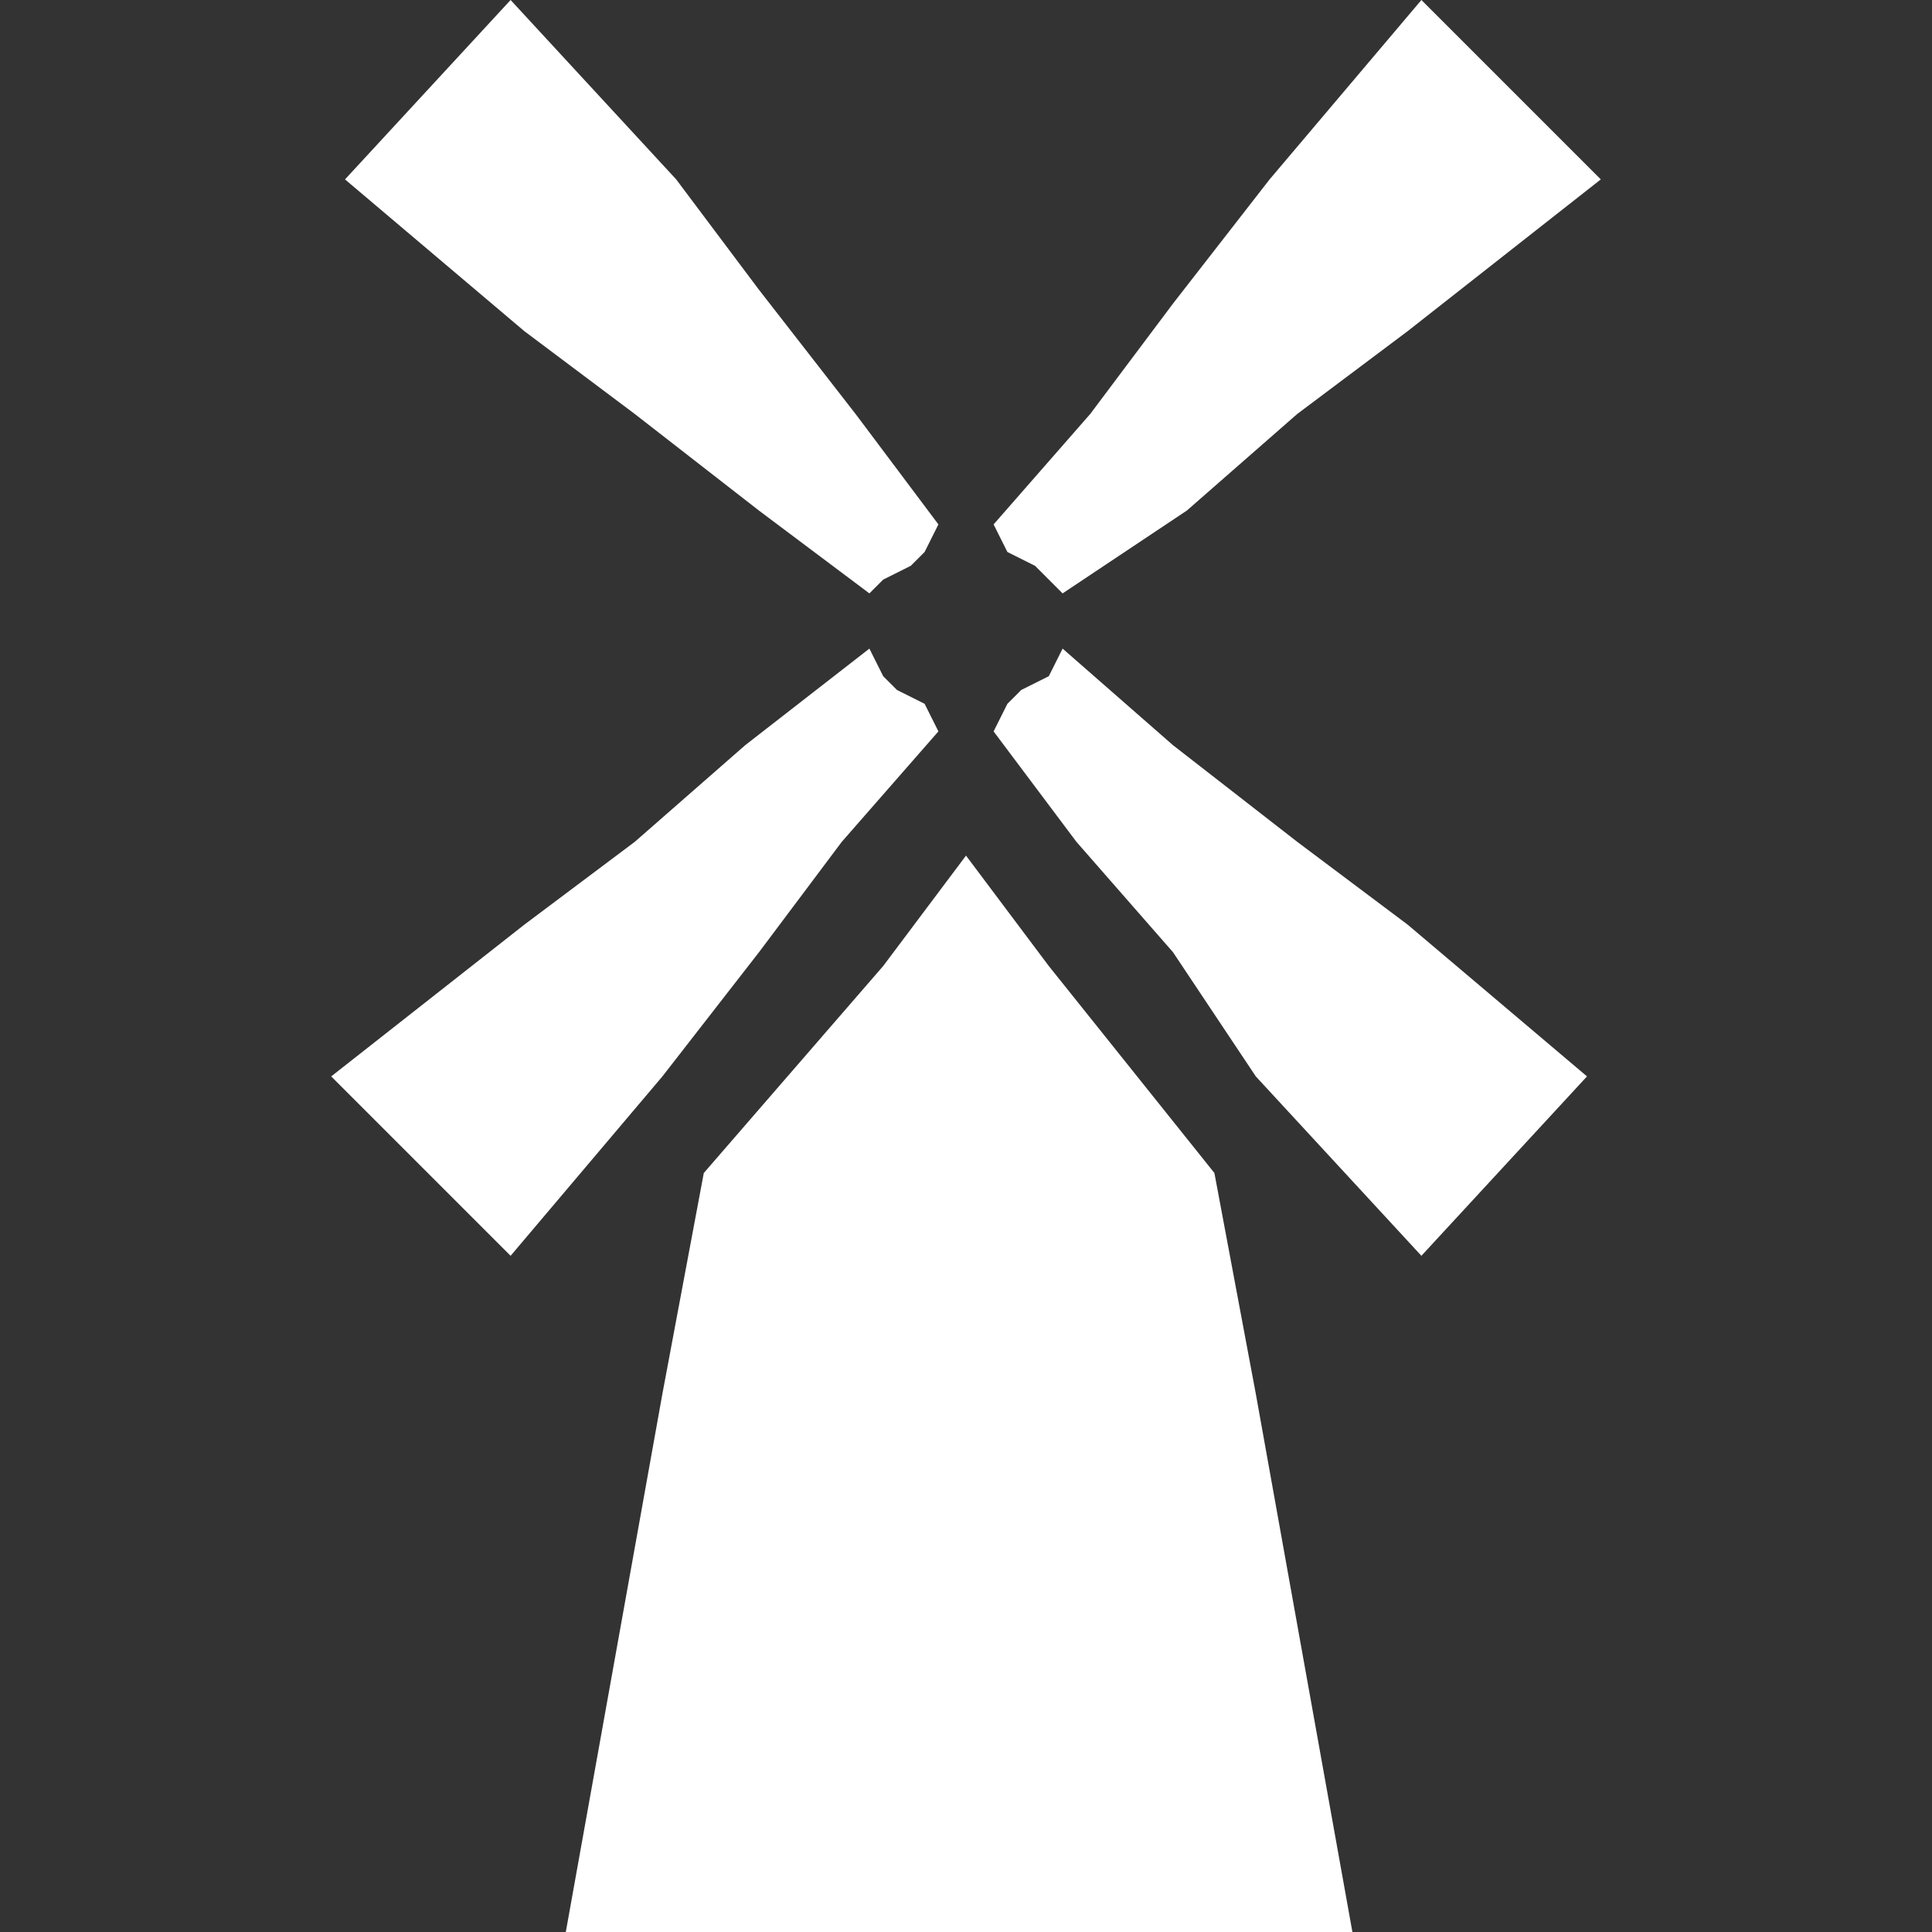<?xml version="1.0" encoding="utf-8"?>
<!-- Generator: Adobe Illustrator 27.9.1, SVG Export Plug-In . SVG Version: 6.00 Build 0)  -->
<svg version="1.1" id="Layer_1" xmlns="http://www.w3.org/2000/svg" xmlns:xlink="http://www.w3.org/1999/xlink" x="0px" y="0px"
	 viewBox="0 0 14 14" enable-background="new 0 0 14 14" xml:space="preserve">
<rect x="0" y="0" width="14" height="14" fill="#333333" stroke="none"/>
<polygon fill="#FFFFFF" points="2.5,1.3 3.7,0 4.9,1.3 5.5,2.1 6.2,3 6.8,3.8 6.7,4 6.6,4.1 6.4,4.2 6.3,4.3 5.5,3.7 4.6,3 3.8,2.4 
	"/>
<polygon fill="#FFFFFF" points="3.7,9.1 2.4,7.8 3.8,6.7 4.6,6.1 5.4,5.4 6.3,4.7 6.4,4.9 6.5,5 6.7,5.1 6.8,5.3 6.1,6.1 5.5,6.9 
	4.8,7.8 "/>
<polygon fill="#FFFFFF" points="10.3,0 11.6,1.3 10.2,2.4 9.4,3 8.6,3.7 7.7,4.3 7.6,4.2 7.5,4.1 7.3,4 7.2,3.8 7.9,3 8.5,2.2 
	9.2,1.3 "/>
<polygon fill="#FFFFFF" points="11.5,7.8 10.3,9.1 9.1,7.8 8.5,6.9 7.8,6.1 7.2,5.3 7.3,5.1 7.4,5 7.6,4.9 7.7,4.7 8.5,5.4 9.4,6.1 
	10.2,6.7 "/>
<path fill="#FFFFFF" d="M8.8,8.5L7.6,7L7,6.2l0,0L6.4,7L5.1,8.5l-0.3,1.6L4.1,14H7h2.8l-0.7-3.9L8.8,8.5z"/>
</svg>
